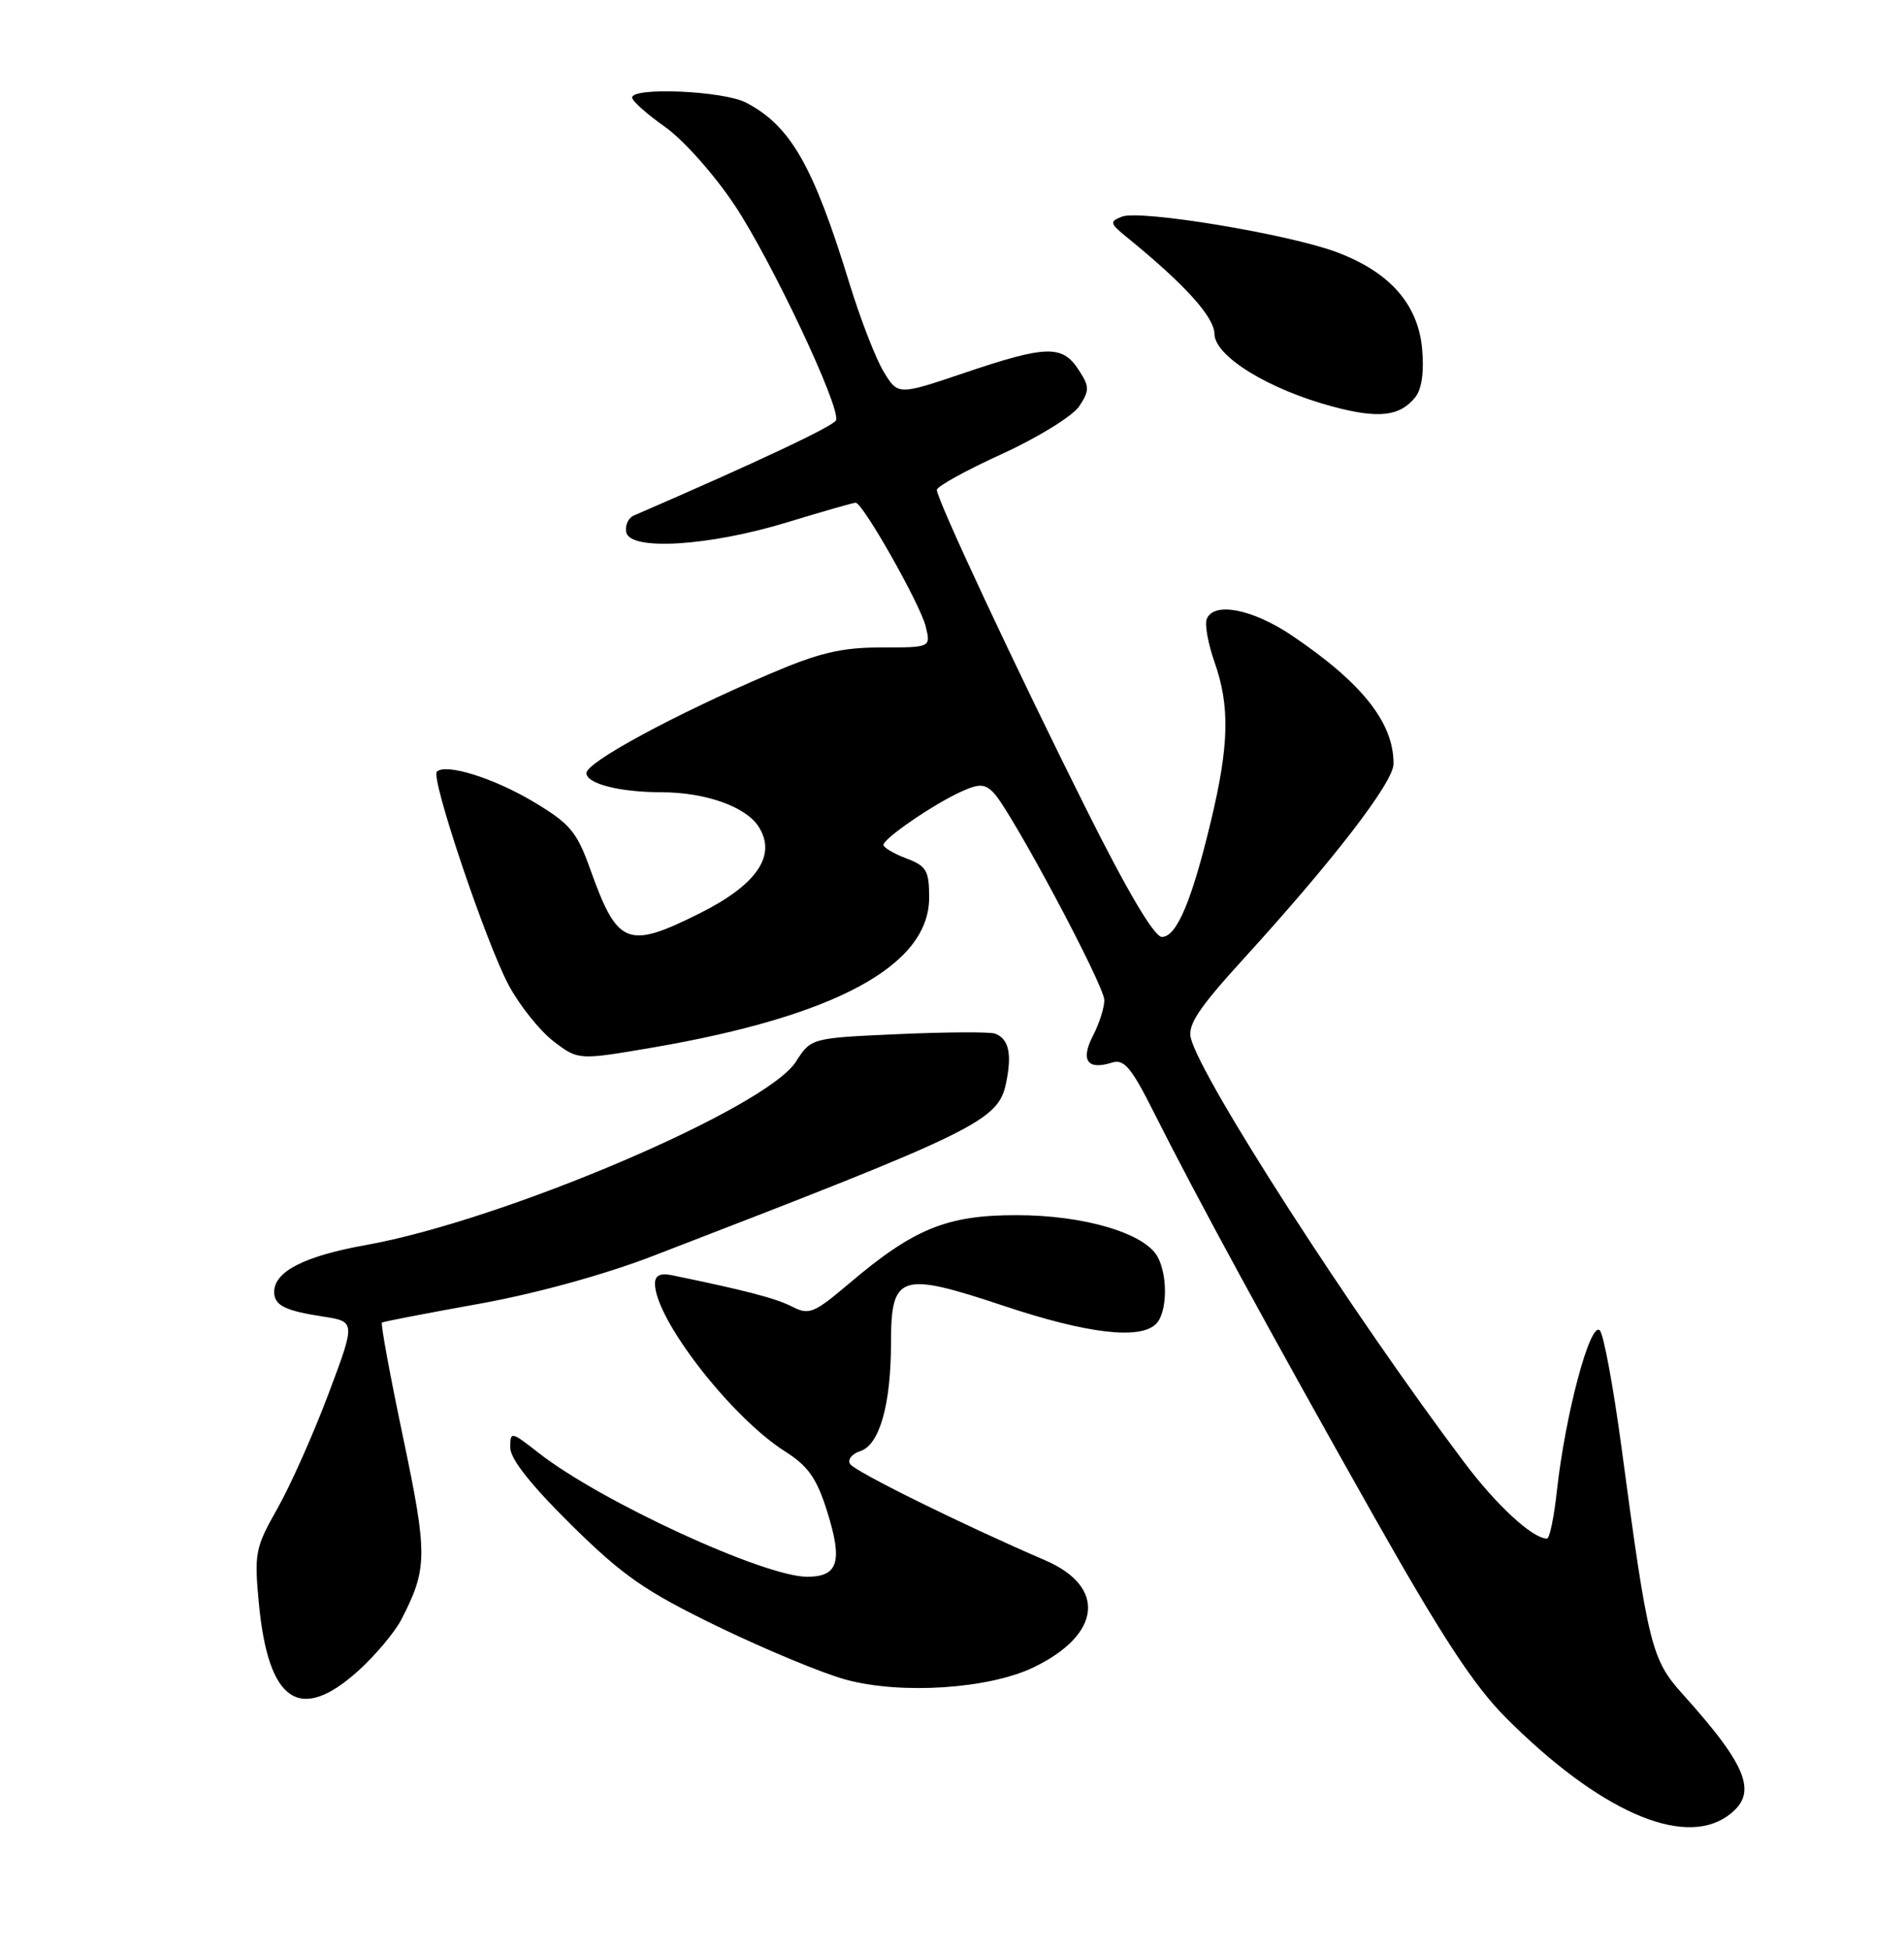 <?xml version="1.0" encoding="UTF-8" standalone="no"?>
<!DOCTYPE svg PUBLIC "-//W3C//DTD SVG 1.1//EN" "http://www.w3.org/Graphics/SVG/1.1/DTD/svg11.dtd" >
<svg xmlns="http://www.w3.org/2000/svg" xmlns:xlink="http://www.w3.org/1999/xlink" version="1.1" viewBox="0 0 250 256">
 <g >
 <path fill="currentColor"
d=" M 226.78 238.44 C 230.91 235.55 229.64 232.08 220.94 222.41 C 216.84 217.86 216.39 216.06 212.91 190.04 C 211.84 182.08 210.56 175.16 210.06 174.66 C 208.80 173.40 205.53 185.68 204.42 195.75 C 204.05 199.19 203.46 202.00 203.12 201.99 C 201.21 201.97 196.50 197.63 192.24 191.96 C 177.43 172.27 157.73 141.69 156.36 136.29 C 155.92 134.54 157.41 132.31 163.36 125.79 C 175.05 112.97 182.94 102.72 182.97 100.32 C 183.04 94.93 178.86 89.65 169.61 83.42 C 164.43 79.93 159.33 78.96 158.44 81.29 C 158.17 82.01 158.63 84.54 159.47 86.92 C 161.50 92.68 161.39 97.82 159.01 107.74 C 156.48 118.32 154.49 123.00 152.56 123.00 C 151.56 123.00 148.05 117.08 142.64 106.25 C 133.33 87.63 123.00 65.55 123.01 64.31 C 123.01 63.86 126.88 61.73 131.60 59.58 C 136.35 57.40 140.86 54.61 141.71 53.33 C 143.08 51.23 143.07 50.75 141.59 48.50 C 139.48 45.27 137.34 45.33 126.64 48.95 C 117.91 51.90 117.91 51.90 116.03 48.80 C 114.99 47.10 112.95 41.83 111.50 37.10 C 106.78 21.72 103.78 16.49 97.93 13.46 C 94.97 11.93 83.00 11.40 83.00 12.81 C 83.00 13.25 84.95 14.99 87.33 16.67 C 89.73 18.36 93.80 22.94 96.47 26.95 C 101.31 34.24 110.36 53.41 109.78 55.16 C 109.53 55.91 99.44 60.66 83.20 67.69 C 82.49 68.00 82.05 68.98 82.23 69.88 C 82.74 72.34 93.10 71.70 103.33 68.58 C 107.98 67.16 112.04 66.00 112.35 66.00 C 113.29 66.00 120.83 79.32 121.55 82.25 C 122.22 85.00 122.22 85.00 115.70 85.00 C 110.46 85.00 107.56 85.69 100.95 88.52 C 88.47 93.86 77.00 100.07 77.00 101.49 C 77.00 102.89 81.34 104.00 86.87 104.01 C 92.57 104.01 97.88 105.88 99.57 108.47 C 102.05 112.25 99.43 116.13 91.86 119.91 C 82.37 124.65 81.08 124.13 77.50 114.12 C 75.74 109.19 74.85 108.13 70.06 105.27 C 64.83 102.14 58.50 100.17 57.36 101.31 C 56.52 102.14 63.85 123.88 66.81 129.37 C 68.26 132.05 70.91 135.36 72.70 136.72 C 75.94 139.19 75.94 139.19 85.72 137.52 C 109.75 133.39 122.00 126.74 122.00 117.84 C 122.00 114.30 121.65 113.69 119.00 112.69 C 117.35 112.07 116.00 111.27 116.00 110.92 C 116.00 110.07 122.72 105.48 126.29 103.89 C 128.58 102.86 129.32 102.90 130.46 104.07 C 132.75 106.43 145.00 129.36 145.00 131.30 C 145.00 132.29 144.33 134.40 143.50 135.99 C 141.85 139.20 142.78 140.52 145.97 139.51 C 147.60 138.99 148.52 140.08 151.59 146.20 C 157.06 157.09 166.79 174.97 180.21 198.74 C 189.34 214.91 193.53 221.31 197.79 225.57 C 209.91 237.69 220.89 242.57 226.78 238.44 Z  M 47.06 219.33 C 49.30 217.30 51.83 214.29 52.69 212.63 C 56.15 205.94 56.17 204.14 52.92 188.68 C 51.21 180.53 49.96 173.76 50.15 173.63 C 50.34 173.50 56.05 172.40 62.83 171.18 C 70.37 169.82 79.30 167.37 85.83 164.85 C 128.62 148.36 131.10 147.14 132.12 142.09 C 132.89 138.31 132.45 136.39 130.66 135.70 C 130.00 135.45 124.30 135.48 117.99 135.76 C 106.50 136.27 106.50 136.27 104.50 139.39 C 100.56 145.52 66.13 160.20 48.11 163.44 C 39.99 164.89 36.00 166.92 36.00 169.60 C 36.00 171.37 37.39 172.07 42.40 172.84 C 46.70 173.50 46.70 173.50 43.10 183.07 C 41.12 188.33 38.11 195.08 36.41 198.07 C 33.51 203.18 33.37 203.92 33.99 210.50 C 35.23 223.49 39.36 226.28 47.06 219.33 Z  M 135.74 218.88 C 144.63 214.58 145.29 208.30 137.21 204.83 C 126.41 200.18 112.23 193.18 111.62 192.20 C 111.26 191.62 111.86 190.86 112.95 190.51 C 115.48 189.71 116.99 184.40 116.99 176.29 C 117.00 167.28 118.17 166.89 131.81 171.44 C 142.79 175.10 149.69 175.91 151.80 173.80 C 153.25 172.35 153.37 167.56 152.01 165.02 C 150.34 161.90 142.35 159.53 133.50 159.53 C 124.32 159.52 119.99 161.29 111.47 168.52 C 106.85 172.43 106.23 172.68 103.97 171.52 C 101.83 170.43 97.82 169.39 88.25 167.42 C 86.68 167.10 86.00 167.43 86.00 168.52 C 86.00 173.17 96.04 186.11 103.13 190.58 C 106.10 192.46 107.24 194.08 108.59 198.37 C 110.68 205.01 110.08 207.00 105.98 207.00 C 100.33 207.00 78.88 197.12 70.75 190.76 C 67.08 187.89 67.00 187.88 67.00 190.06 C 67.00 191.53 69.75 195.00 75.01 200.19 C 81.83 206.91 84.70 208.90 94.26 213.54 C 100.44 216.53 107.97 219.66 111.00 220.49 C 118.28 222.49 129.85 221.73 135.74 218.88 Z  M 185.83 52.15 C 186.68 51.10 187.00 48.80 186.73 45.82 C 186.20 39.93 182.47 35.71 175.50 33.10 C 169.14 30.72 149.72 27.51 147.32 28.44 C 145.65 29.09 145.71 29.32 148.00 31.18 C 155.57 37.34 159.42 41.59 159.46 43.84 C 159.51 46.79 166.61 51.14 175.00 53.38 C 181.02 54.99 183.80 54.67 185.83 52.15 Z "/>
</g>
</svg>